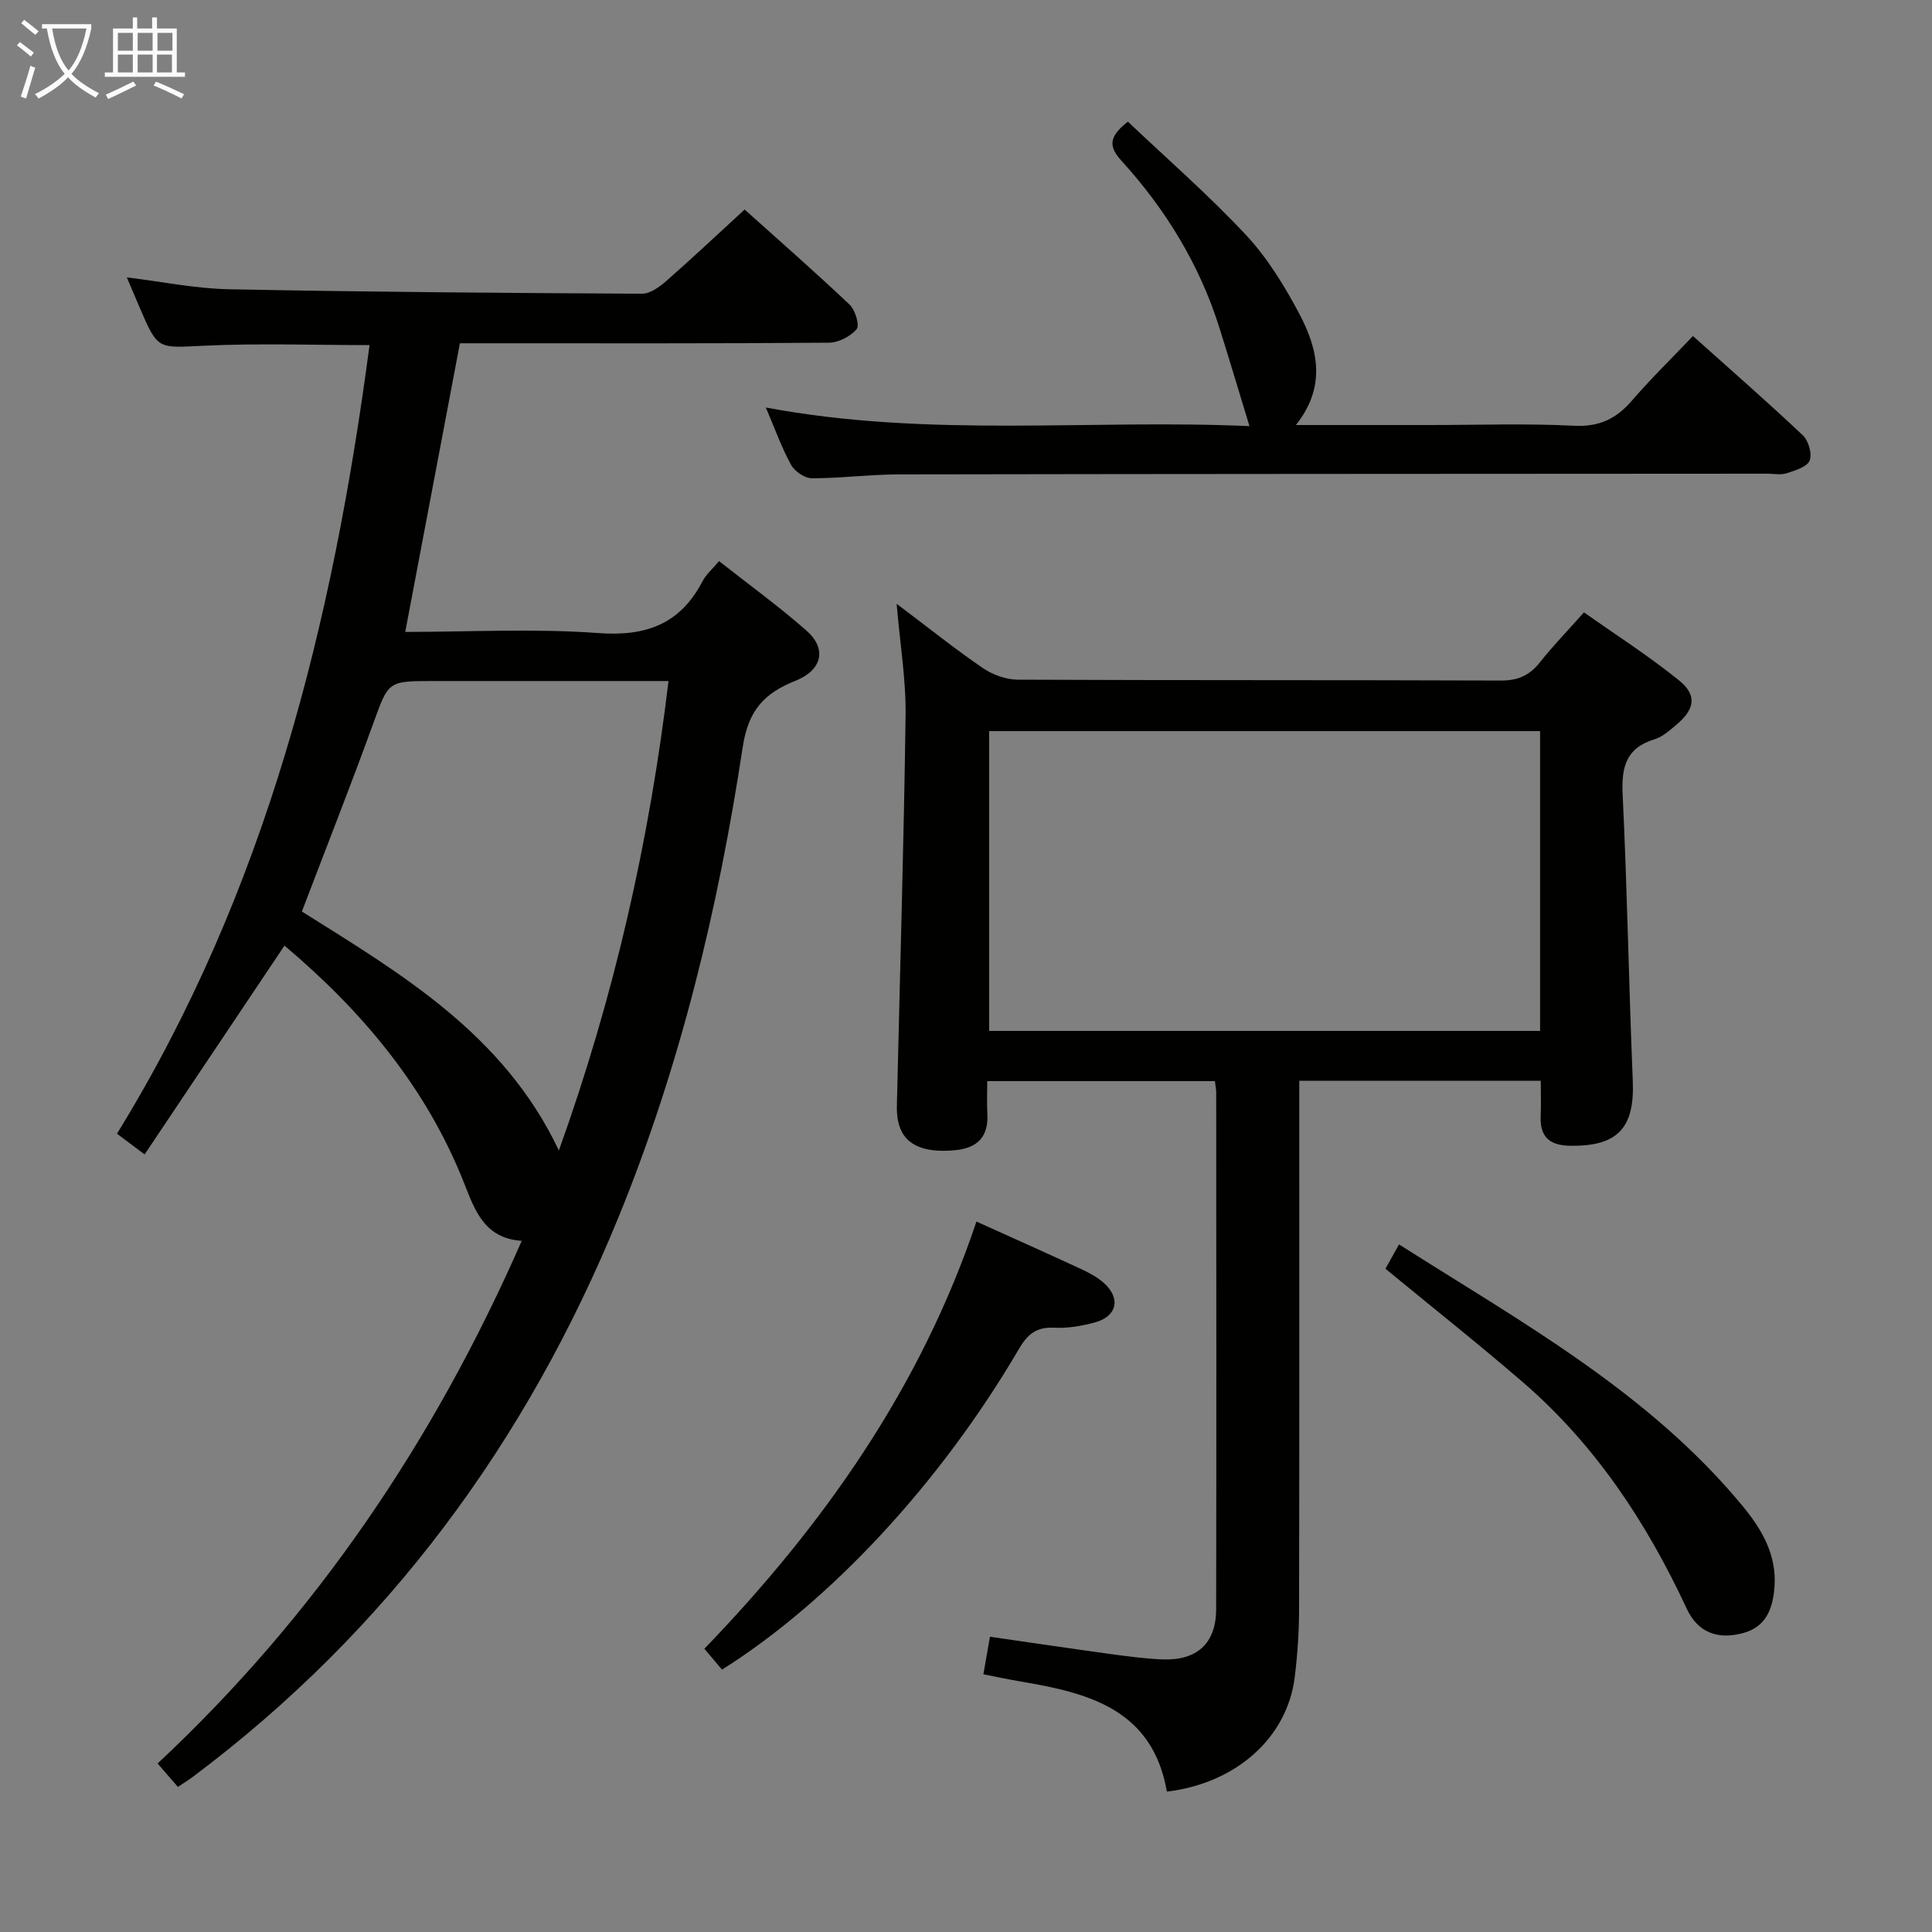 <svg enable-background="new 0 0 400 400" viewBox="0 0 400 400" xmlns="http://www.w3.org/2000/svg"><rect x="0" y="0" width="400" height="400" fill="#808080" stroke="none"/><g fill="#010100"><path d="m58.9 195.78c-9.74 14.54-19.17 28.61-28.96 43.23-2.18-1.63-3.67-2.75-5.72-4.29 30.92-50.19 44.68-105.62 52.29-163.27-11.48 0-22.94-.41-34.34.13-9.49.44-9.47.94-13.23-7.85-.85-1.98-1.69-3.96-2.68-6.3 7.32.89 14.26 2.33 21.23 2.46 28.47.56 56.95.77 85.43.92 1.67.01 3.59-1.38 4.98-2.59 5.37-4.71 10.57-9.61 16.27-14.84 6.78 6.09 14.38 12.74 21.72 19.68 1.17 1.1 2.13 4.28 1.47 5.08-1.27 1.52-3.76 2.8-5.75 2.81-23.5.19-46.99.12-70.49.12-1.97 0-3.95 0-5.9 0-3.79 20.03-7.51 39.67-11.32 59.76 13.36 0 26.72-.74 39.95.24 9.93.73 16.98-1.86 21.6-10.73.74-1.42 2.06-2.53 3.42-4.17 6.19 4.88 12.38 9.36 18.1 14.39 4.25 3.74 3.31 8.15-2.3 10.4-6.47 2.59-9.74 6.09-10.9 13.73-5.06 33.35-12.94 66.1-25.76 97.43-19 46.43-47.74 85.53-88.09 115.76-.91.68-1.89 1.28-3.09 2.08-1.38-1.6-2.64-3.06-4.2-4.85 32.81-30.66 57.29-66.9 75.39-108.21-7.76-.49-9.75-6.43-11.93-11.95-7.87-19.9-21.12-35.61-37.19-49.17zm3.6-7.06c20.41 12.83 41.76 25.28 53.21 49.47 11.47-31.95 18.71-63.94 22.7-97.19-16.62 0-32.73 0-48.85 0-9.35 0-9.12.08-12.34 8.94-4.68 12.91-9.73 25.68-14.72 38.78z"/><path d="m185.64 125.01c6.7 5.04 12.13 9.4 17.86 13.31 2.03 1.39 4.79 2.38 7.22 2.4 33.33.15 66.66.05 99.99.18 3.52.01 5.93-1.02 8.08-3.73 2.68-3.39 5.7-6.5 9.15-10.39 6.62 4.68 13.45 9.04 19.7 14.1 3.77 3.05 3.25 5.95-.54 9.15-1.39 1.17-2.87 2.52-4.54 3.03-5.88 1.78-6.88 5.71-6.61 11.36.95 19.77 1.28 39.57 2.1 59.36.41 9.8-3.17 13.64-13.13 13.43-4.2-.09-6.12-1.94-5.94-6.13.1-2.32.02-4.64.02-7.31-16.7 0-33.1 0-50 0v5.55c0 34.66.03 69.33-.04 103.99-.01 4.64-.33 9.32-.9 13.93-1.56 12.59-12.2 22-26.47 23.69-2.97-17.05-16.22-20.43-30.26-22.79-2.43-.41-4.84-.93-7.73-1.49.45-2.58.87-4.95 1.36-7.78 8.5 1.22 16.65 2.44 24.82 3.56 3.62.49 7.25.99 10.89 1.13 7.16.28 11.1-3.32 11.12-10.38.07-35.66.03-71.33.01-106.99 0-.66-.14-1.31-.27-2.36-15.44 0-30.85 0-47.13 0 0 2.23-.1 4.48.02 6.73.27 4.73-1.99 7.12-6.61 7.57-6.97.68-10.97-1.29-11.9-6.15-.34-1.77-.2-3.64-.16-5.47.6-26.12 1.39-52.23 1.74-78.35.11-7.27-1.12-14.55-1.85-23.15zm133.22 26.36c-38.35 0-76.2 0-114.07 0v62.07h114.07c0-20.85 0-41.3 0-62.07z"/><path d="m158.56 84.37c33.88 6.36 67.35 2.37 100.13 3.86-2.12-6.96-4.12-13.66-6.21-20.32-4.11-13.08-11.1-24.52-20.27-34.6-2.63-2.89-2.79-4.94 1.31-8.12 8.07 7.66 16.68 15.15 24.43 23.44 4.46 4.78 8.03 10.6 11.1 16.42 3.84 7.26 5.58 15.01-.75 22.95h27.62c9.99 0 20.01-.36 29.98.15 5.22.26 8.74-1.45 11.99-5.23 3.9-4.52 8.19-8.7 12.62-13.35 7.77 6.96 15.4 13.62 22.75 20.56 1.18 1.11 1.97 3.89 1.4 5.24-.57 1.33-3.02 2.05-4.79 2.62-1.21.39-2.64.08-3.97.08-59.97.04-119.93.04-179.9.15-5.97.01-11.95.81-17.92.8-1.47 0-3.55-1.42-4.29-2.77-1.97-3.57-3.34-7.46-5.23-11.88z"/><path d="m149.49 345.68c-1.23-1.45-2.3-2.72-3.66-4.32 24.75-25.66 44.87-54.26 56.33-88.45 7.58 3.43 14.71 6.6 21.79 9.89 1.64.76 3.3 1.66 4.63 2.86 3.52 3.18 2.68 6.89-1.91 8.14-2.7.73-5.6 1.23-8.37 1.09-3.65-.18-5.48 1.22-7.33 4.38-16.27 27.78-39.02 52.25-61.48 66.41z"/><path d="m286.84 262.68c.84-1.51 1.71-3.06 2.81-5.04 25.4 16.13 51.72 30.64 71.16 54.19 3.95 4.79 7.08 10.11 6.58 16.74-.34 4.42-1.69 8.24-6.5 9.54-5.22 1.4-9.35-.05-11.69-5.09-8.3-17.84-18.95-33.94-33.92-46.86-9.17-7.91-18.67-15.44-28.44-23.48z"/></g><path d="m6.4 11.7c-1-.8-1.9-1.6-2.9-2.3l.6-.7c.9.7 1.9 1.4 2.9 2.2zm-2.1 8.3c.7-2.1 1.4-4.2 2-6.4.2.1.6.3 1 .4-.7 2.3-1.3 4.4-1.9 6.4zm3-12.8c-1.1-.9-2.1-1.7-2.9-2.4l.6-.7c1 .8 2 1.5 3 2.4zm1.4-1.3v-.9h10.2v.9c-.9 4.2-2.3 7.3-4.1 9.4 1.3 1.4 3.2 2.7 5.7 4-.2.2-.4.5-.7.9-2.5-1.4-4.4-2.7-5.7-4.2-1.4 1.5-3.5 3-6.1 4.4 0 0 0 0-.1-.1-.3-.4-.5-.7-.7-.8 2.7-1.3 4.7-2.8 6.2-4.2-1.8-2.2-3-5.3-3.7-9.4zm9.2 0h-7.1c.6 3.8 1.7 6.7 3.4 8.7 1.7-2 2.9-4.8 3.7-8.7z" fill="#fafbfa"/><path d="m31.6 3.6h.9v2.3h4.1v9.1h1.7v.9h-16.6v-.9h1.7v-9.1h4.1v-2.3h.9v2.3h3.1v-2.3zm-4 13.3.6.8c-1.9.9-3.8 1.9-5.8 2.8-.2-.3-.3-.6-.5-.9 2-.9 3.9-1.8 5.7-2.7zm-3.2-10.1v3.7h3.1v-3.7zm0 4.5v3.7h3.1v-3.7zm4.1-4.5v3.7h3.1v-3.7zm0 4.5v3.7h3.1v-3.7zm9.1 9.1c-2.1-1.1-4.1-2-5.8-2.7l.5-.8c2.2.9 4.1 1.8 5.8 2.6zm-1.9-13.6h-3.1v3.7h3.1zm-3.2 4.5v3.7h3.1v-3.7z" fill="#fafbfa"/></svg>